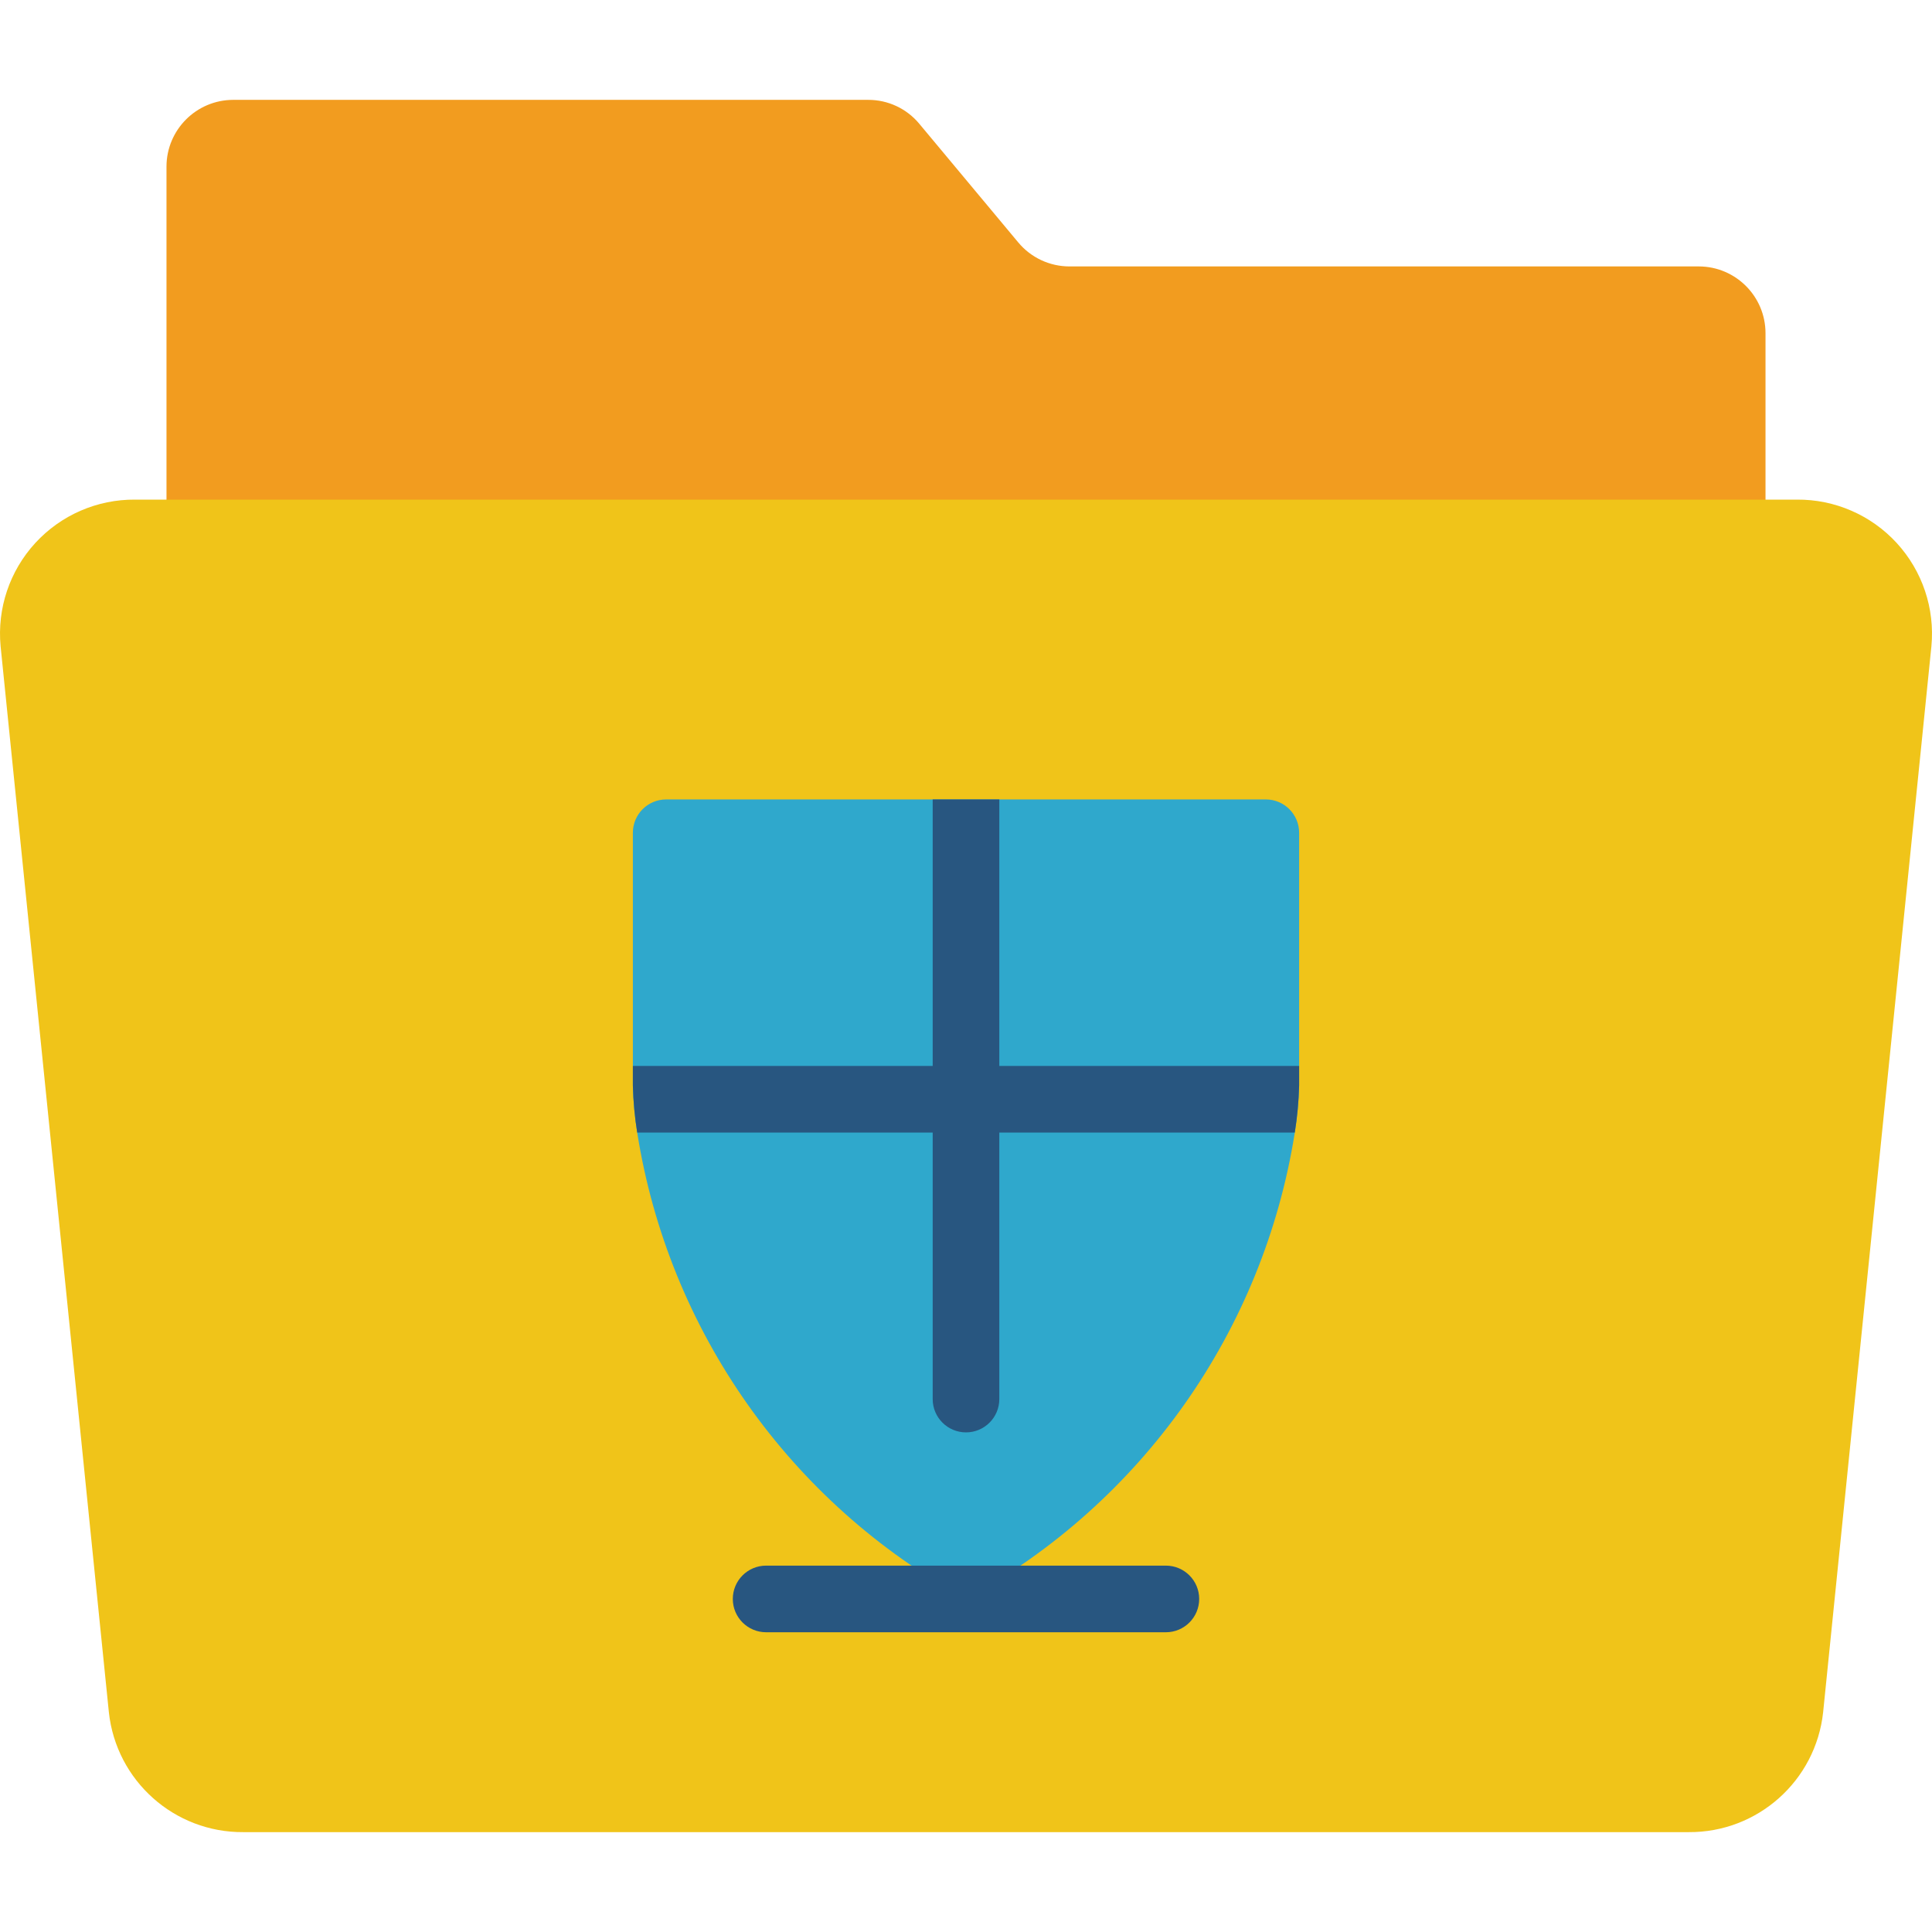 <?xml version="1.0" encoding="iso-8859-1"?>
<!-- Generator: Adobe Illustrator 19.0.0, SVG Export Plug-In . SVG Version: 6.00 Build 0)  -->
<svg version="1.1" id="Capa_1" xmlns="http://www.w3.org/2000/svg" xmlns:xlink="http://www.w3.org/1999/xlink" x="0px" y="0px"
	 viewBox="0 0 511.96 511.96" style="enable-background:new 0 0 511.96 511.96;" xml:space="preserve">
<g>
	<path style="fill:#F29C1F;" d="M467.842,88.255v70.621H44.118V44.117c0.029-9.739,7.917-17.626,17.655-17.655h168.254
		c5.255-0.027,10.245,2.306,13.594,6.356l26.218,31.435c3.355,4.022,8.322,6.347,13.559,6.347h166.788
		C459.926,70.629,467.813,78.517,467.842,88.255z"/>
	<path style="fill:#F0C419;" d="M511.803,171.235l-28.69,282.483c-1.959,18.182-17.377,31.921-35.663,31.779H64.51
		c-18.287,0.142-33.705-13.597-35.663-31.779L0.157,171.235c-0.942-10.007,2.4-19.944,9.198-27.348s16.415-11.58,26.466-11.493
		h440.32c10.051-0.087,19.668,4.09,26.466,11.493C509.403,151.29,512.746,161.228,511.803,171.235z"/>
	<path style="fill:#2FA8CC;" d="M335.428,211.842c4.875,0,8.828,3.952,8.828,8.828v67.001c-0.108,4.17-0.491,8.328-1.148,12.447
		c-8.299,52.481-40.486,98.137-87.128,123.586c-46.642-25.449-78.83-71.105-87.128-123.586c-0.657-4.119-1.04-8.277-1.148-12.447
		v-67.001c0-4.875,3.952-8.828,8.828-8.828H335.428z"/>
	<g>
		<path style="fill:#285680;" d="M264.808,211.842v158.897c0,4.875-3.952,8.828-8.828,8.828c-4.875,0-8.828-3.952-8.828-8.828
			V211.842H264.808z"/>
		<path style="fill:#285680;" d="M344.256,282.462v5.208c-0.108,4.17-0.491,8.328-1.148,12.447H168.852
			c-0.657-4.119-1.04-8.277-1.148-12.447v-5.208H344.256z"/>
		<path style="fill:#285680;" d="M308.945,432.531H203.014c-4.875,0-8.828-3.952-8.828-8.828s3.952-8.828,8.828-8.828h105.931
			c4.875,0,8.828,3.952,8.828,8.828S313.821,432.531,308.945,432.531z"/>
	</g>
</g>
<g>
</g>
<g>
</g>
<g>
</g>
<g>
</g>
<g>
</g>
<g>
</g>
<g>
</g>
<g>
</g>
<g>
</g>
<g>
</g>
<g>
</g>
<g>
</g>
<g>
</g>
<g>
</g>
<g>
</g>
</svg>
